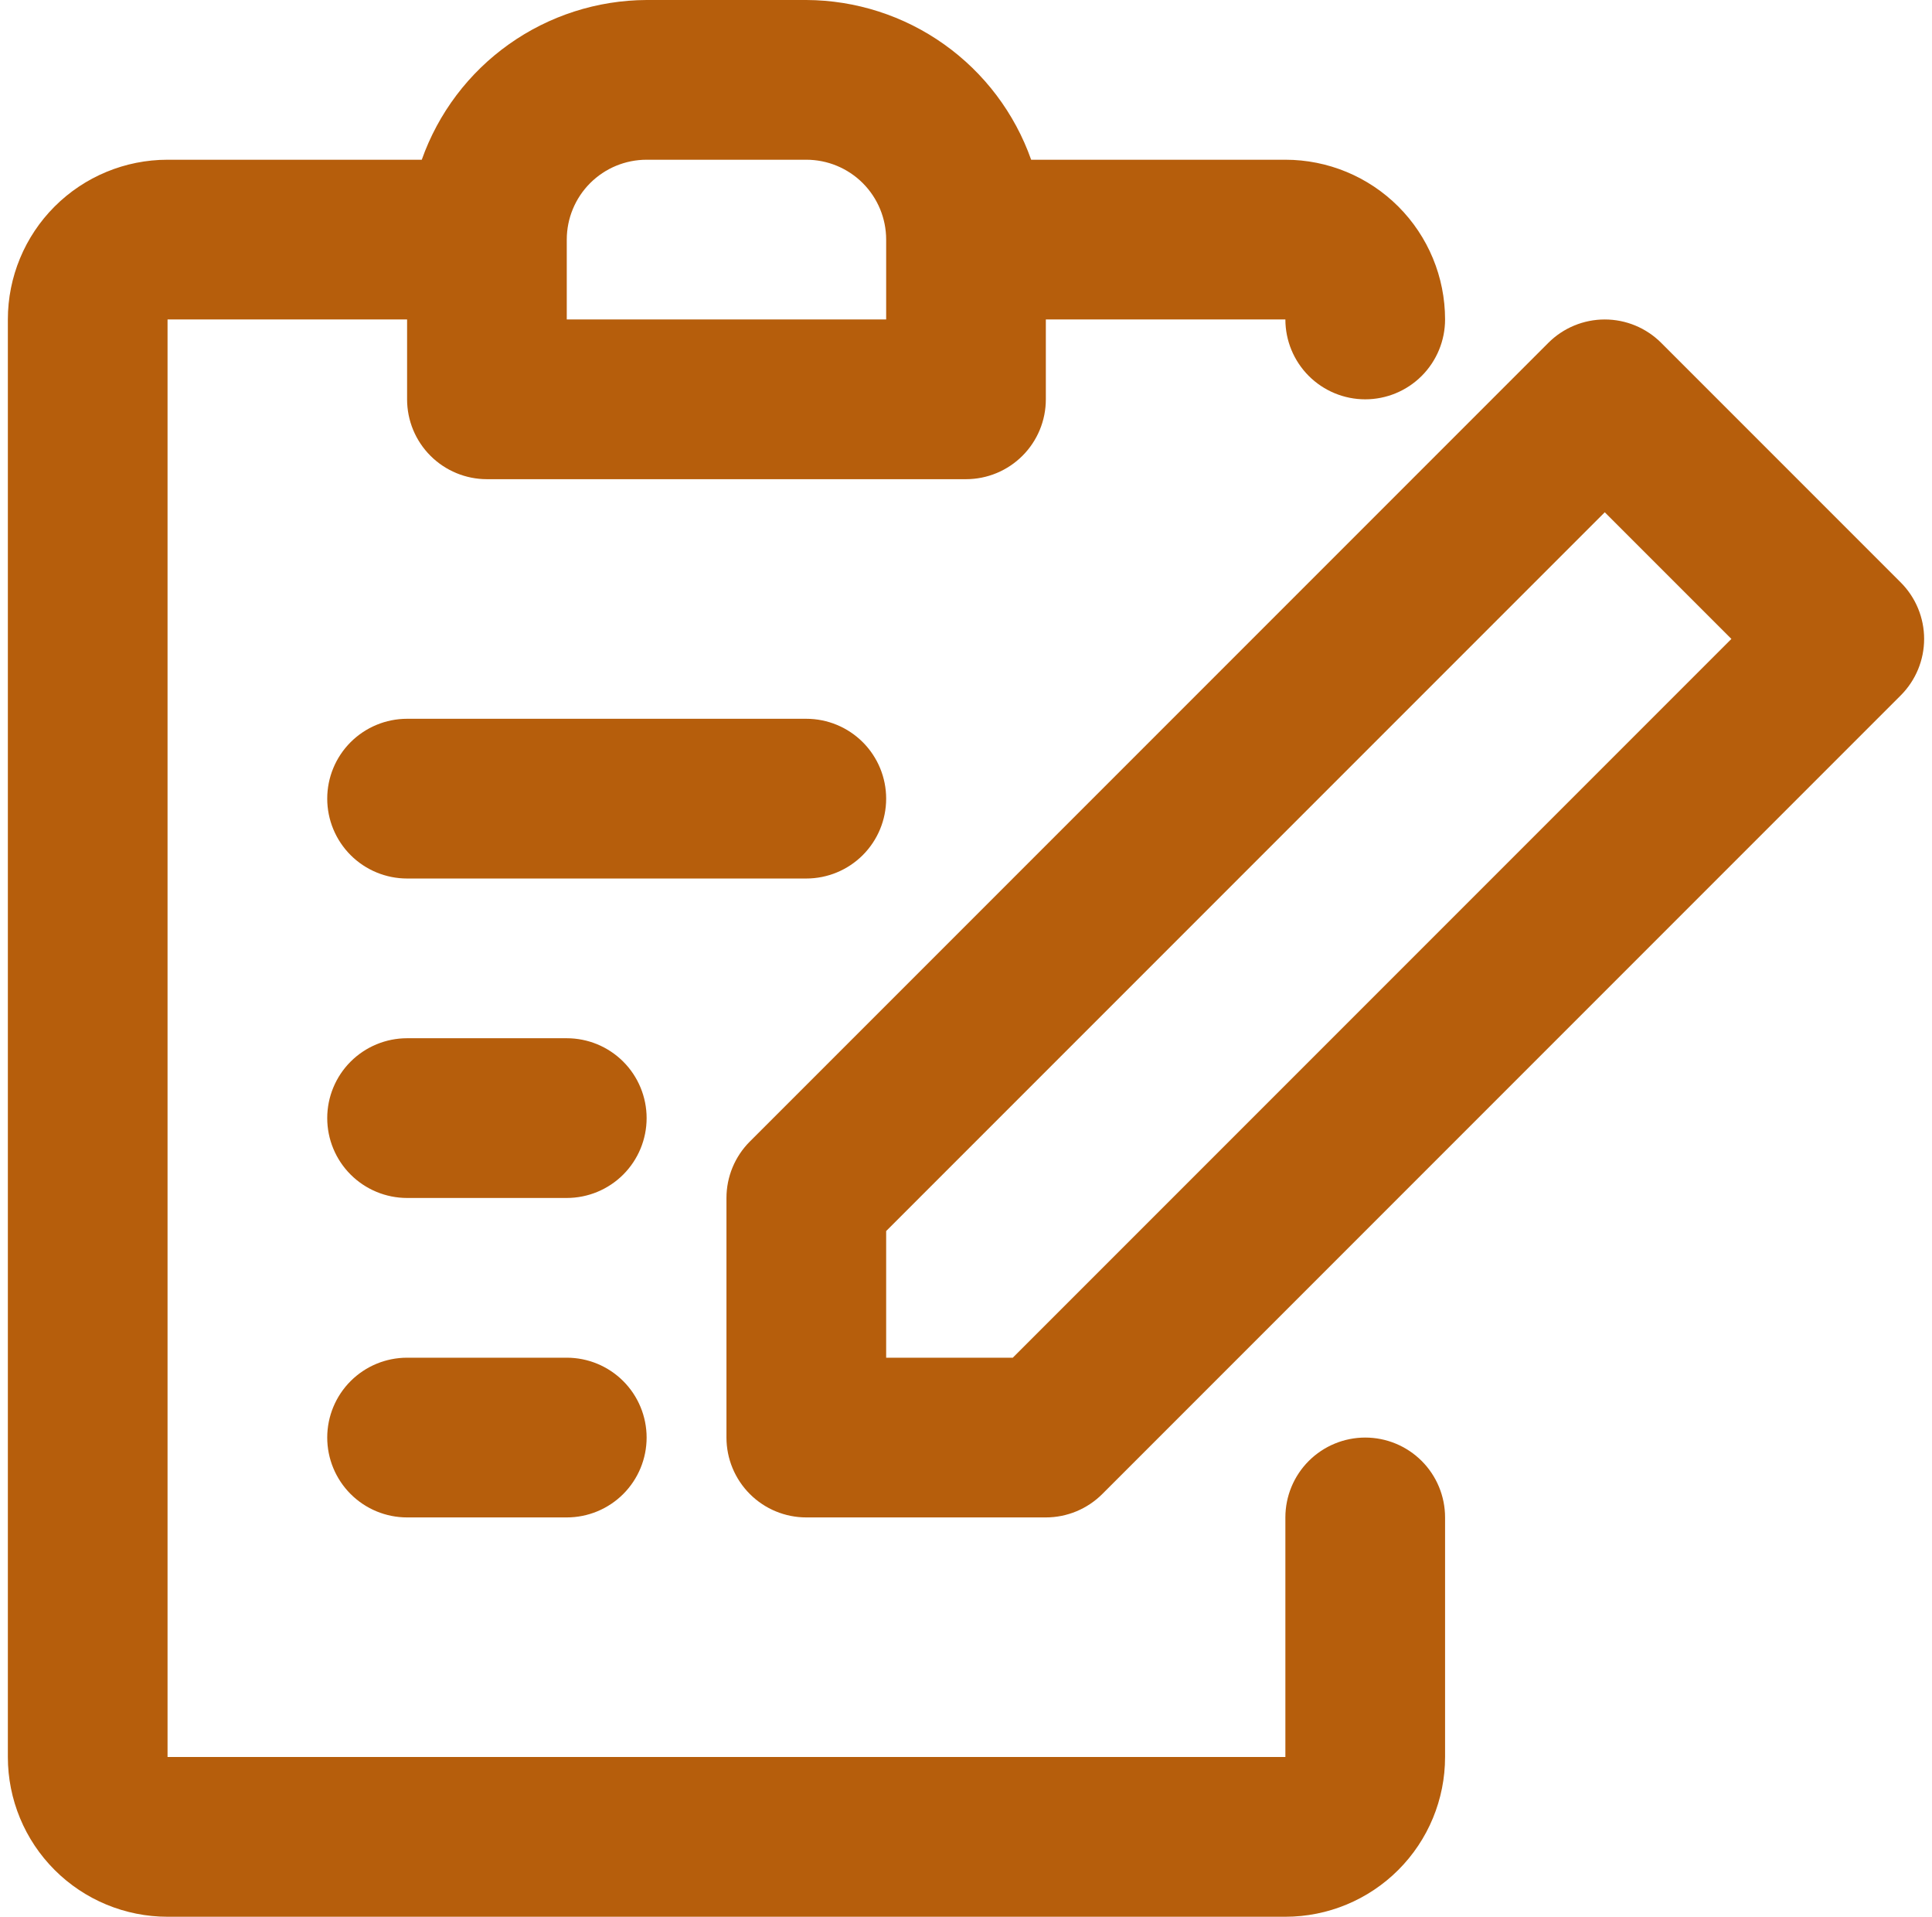 <svg width="123" height="122" viewBox="0 0 123 122" fill="none" xmlns="http://www.w3.org/2000/svg">
<g clip-path="url(#clip0_68_1338)">
<path d="M86.917 91.5C85.569 91.5 84.276 92.036 83.322 92.989C82.369 93.942 81.833 95.235 81.833 96.583V111.833H10.667V20.333H25.917V25.417C25.917 26.765 26.452 28.058 27.406 29.011C28.359 29.964 29.652 30.5 31 30.5H61.5C62.848 30.5 64.141 29.964 65.094 29.011C66.048 28.058 66.583 26.765 66.583 25.417V20.333H81.833C81.833 21.681 82.369 22.974 83.322 23.928C84.276 24.881 85.569 25.417 86.917 25.417C88.265 25.417 89.558 24.881 90.511 23.928C91.464 22.974 92 21.681 92 20.333C92 17.637 90.929 15.051 89.022 13.144C87.115 11.238 84.53 10.167 81.833 10.167H65.648C64.6 7.204 62.663 4.636 60.1 2.817C57.538 0.997 54.476 0.013 51.333 0H41.167C38.024 0.013 34.962 0.997 32.4 2.817C29.837 4.636 27.9 7.204 26.852 10.167H10.667C7.97 10.167 5.385 11.238 3.478 13.144C1.571 15.051 0.5 17.637 0.5 20.333V111.833C0.5 114.53 1.571 117.116 3.478 119.022C5.385 120.929 7.97 122 10.667 122H81.833C84.53 122 87.115 120.929 89.022 119.022C90.929 117.116 92 114.53 92 111.833V96.583C92 95.235 91.464 93.942 90.511 92.989C89.558 92.036 88.265 91.5 86.917 91.5ZM36.083 15.25C36.083 13.902 36.619 12.609 37.572 11.655C38.526 10.702 39.819 10.167 41.167 10.167H51.333C52.681 10.167 53.974 10.702 54.928 11.655C55.881 12.609 56.417 13.902 56.417 15.25V20.333H36.083V15.25ZM51.333 55.917H25.917C24.569 55.917 23.276 55.381 22.322 54.428C21.369 53.474 20.833 52.181 20.833 50.833C20.833 49.485 21.369 48.192 22.322 47.239C23.276 46.286 24.569 45.75 25.917 45.75H51.333C52.681 45.75 53.974 46.286 54.928 47.239C55.881 48.192 56.417 49.485 56.417 50.833C56.417 52.181 55.881 53.474 54.928 54.428C53.974 55.381 52.681 55.917 51.333 55.917ZM41.167 71.167C41.167 72.515 40.631 73.808 39.678 74.761C38.724 75.714 37.431 76.25 36.083 76.25H25.917C24.569 76.25 23.276 75.714 22.322 74.761C21.369 73.808 20.833 72.515 20.833 71.167C20.833 69.819 21.369 68.525 22.322 67.572C23.276 66.619 24.569 66.083 25.917 66.083H36.083C37.431 66.083 38.724 66.619 39.678 67.572C40.631 68.525 41.167 69.819 41.167 71.167ZM41.167 91.5C41.167 92.848 40.631 94.141 39.678 95.094C38.724 96.048 37.431 96.583 36.083 96.583H25.917C24.569 96.583 23.276 96.048 22.322 95.094C21.369 94.141 20.833 92.848 20.833 91.5C20.833 90.152 21.369 88.859 22.322 87.906C23.276 86.952 24.569 86.417 25.917 86.417H36.083C37.431 86.417 38.724 86.952 39.678 87.906C40.631 88.859 41.167 90.152 41.167 91.5ZM121.01 37.073L105.76 21.823C104.807 20.87 103.515 20.334 102.167 20.334C100.819 20.334 99.526 20.87 98.573 21.823L47.74 72.656C46.786 73.609 46.25 74.902 46.25 76.25V91.5C46.25 92.848 46.786 94.141 47.739 95.094C48.692 96.048 49.985 96.583 51.333 96.583H66.583C67.931 96.583 69.224 96.047 70.177 95.094L121.01 44.261C121.963 43.307 122.499 42.015 122.499 40.667C122.499 39.319 121.963 38.026 121.01 37.073ZM64.479 86.417H56.417V78.355L102.167 32.605L110.229 40.667L64.479 86.417Z" fill="#B65E0C"/>
</g>
<defs>
<clipPath id="clip0_68_1338">
<rect width="122" height="122" fill="white" transform="translate(0.5)"/>
</clipPath>
</defs>
</svg>

